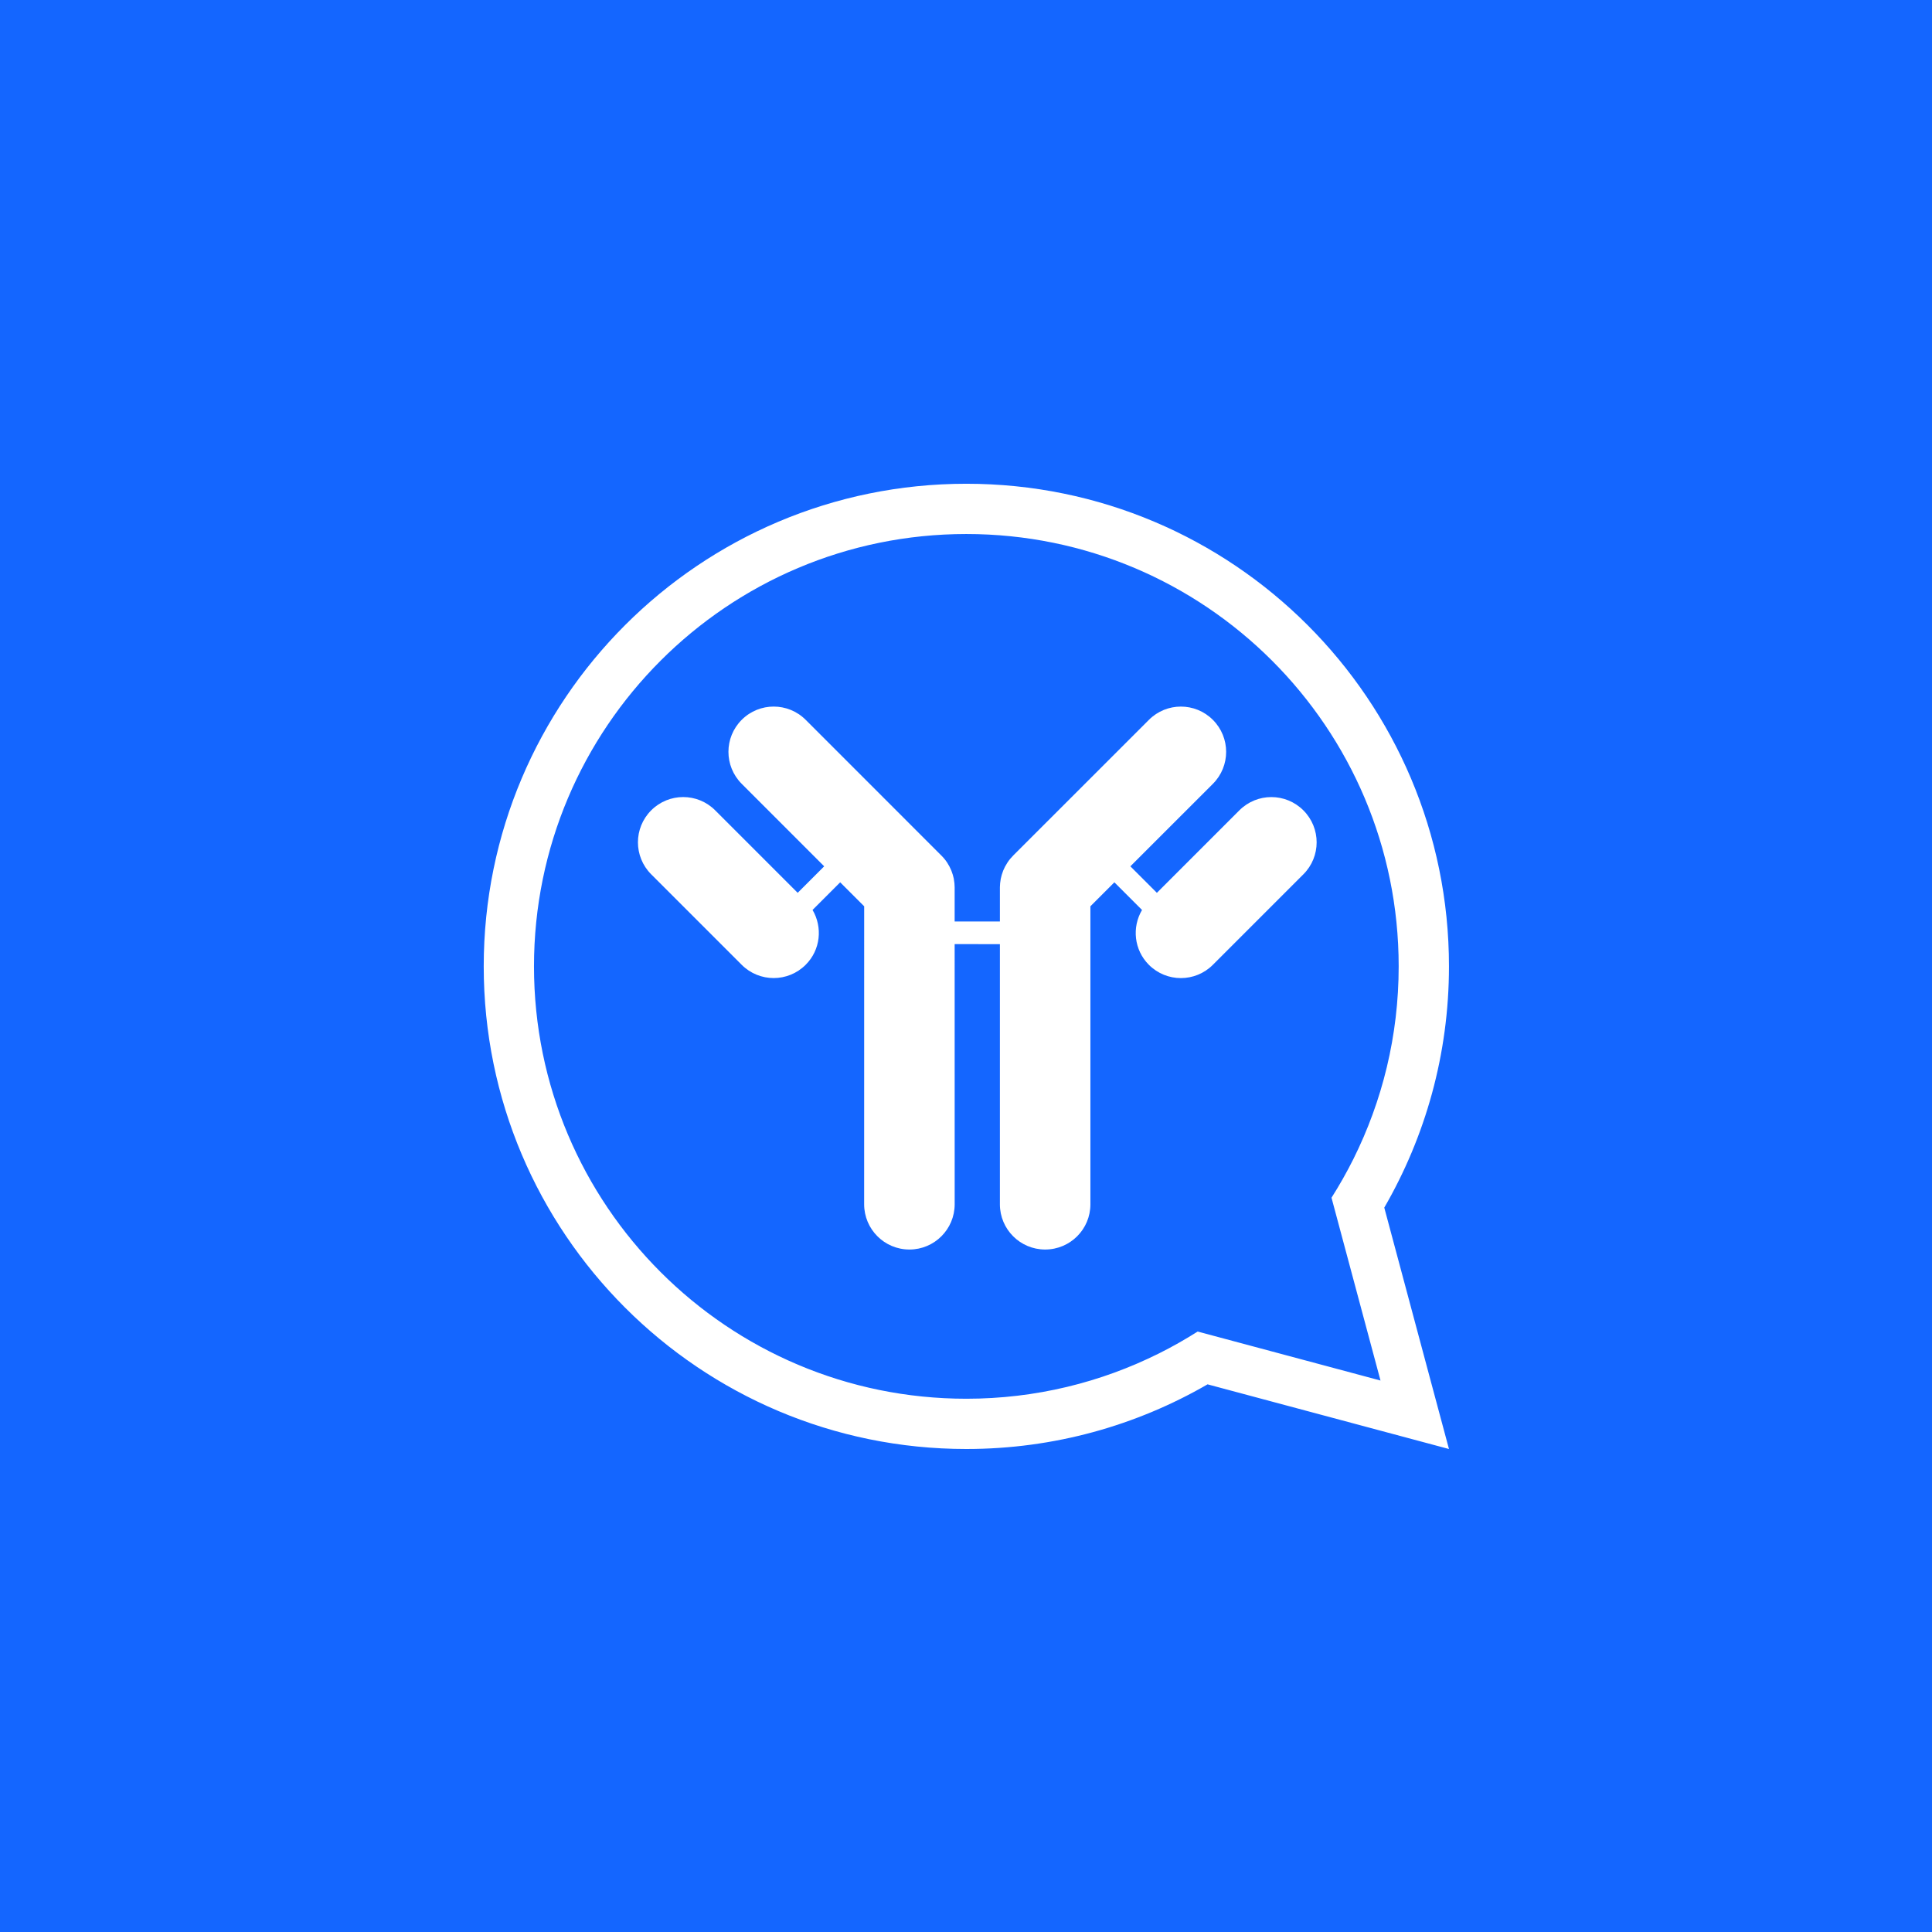 <?xml version="1.0" encoding="UTF-8"?>
<svg width="64px" height="64px" viewBox="0 0 64 64" version="1.1" xmlns="http://www.w3.org/2000/svg" xmlns:xlink="http://www.w3.org/1999/xlink">
    <!-- Generator: Sketch 42 (36781) - http://www.bohemiancoding.com/sketch -->
    <title>mabstalk-avatar</title>
    <desc>Created with Sketch.</desc>
    <defs></defs>
    <g id="Brands" stroke="none" stroke-width="1" fill="none" fill-rule="evenodd">
        <g id="mAbstalk.com-avatar">
            <g id="mabstalk-avatar">
                <rect id="Rectangle-2" fill="#1466FF" x="0" y="0" width="64" height="64"></rect>
                <path d="M43.176,28.963 L40.178,31.961 C39.592,32.547 38.644,32.547 38.058,31.961 C37.565,31.467 37.492,30.718 37.831,30.144 L36.915,29.228 C36.608,29.535 36.333,29.81 36.121,30.022 L36.121,39.894 C36.121,40.722 35.451,41.392 34.622,41.392 C33.794,41.392 33.123,40.722 33.123,39.894 C33.123,39.894 33.123,34.292 33.123,31.276 L31.625,31.275 L31.625,31.275 L31.624,31.275 C31.624,34.292 31.624,39.893 31.625,39.893 C31.624,40.721 30.954,41.392 30.126,41.392 C29.297,41.392 28.627,40.721 28.626,39.893 C28.626,39.893 28.627,32.274 28.627,30.022 C28.415,29.81 28.139,29.535 27.832,29.228 L26.917,30.143 C27.255,30.718 27.183,31.466 26.689,31.96 C26.103,32.546 25.155,32.546 24.569,31.96 L21.572,28.963 C20.986,28.377 20.986,27.429 21.572,26.843 C22.158,26.257 23.106,26.257 23.691,26.843 L26.424,29.576 L27.302,28.698 C26.042,27.438 24.569,25.965 24.57,25.965 C23.984,25.379 23.984,24.431 24.57,23.845 C25.155,23.26 26.103,23.26 26.689,23.845 L31.179,28.336 C31.252,28.408 31.318,28.487 31.374,28.572 C31.378,28.578 31.381,28.583 31.384,28.588 C31.433,28.665 31.476,28.745 31.511,28.83 C31.515,28.838 31.517,28.847 31.52,28.854 C31.552,28.936 31.578,29.02 31.596,29.108 C31.597,29.117 31.598,29.125 31.599,29.133 C31.615,29.217 31.624,29.303 31.624,29.392 L31.624,29.411 L31.624,30.526 L33.123,30.526 L33.123,30.526 L33.123,30.526 L33.123,29.412 L33.123,29.392 C33.124,29.304 33.133,29.218 33.148,29.134 C33.15,29.125 33.15,29.117 33.152,29.109 C33.17,29.021 33.195,28.937 33.227,28.855 C33.231,28.847 33.233,28.839 33.236,28.831 C33.271,28.746 33.314,28.665 33.364,28.589 C33.367,28.584 33.37,28.578 33.373,28.573 C33.43,28.487 33.496,28.408 33.568,28.336 L38.059,23.846 C38.644,23.26 39.592,23.26 40.178,23.846 C40.764,24.432 40.764,25.38 40.178,25.966 C40.178,25.966 38.705,27.438 37.445,28.698 L38.323,29.576 L41.056,26.843 C41.642,26.258 42.59,26.258 43.176,26.844 C43.762,27.43 43.762,28.377 43.176,28.963" id="Fill-1" fill="#FFFFFF"></path>
                <path d="M44.889,42.591 L45.731,45.732 L42.589,44.89 L39.674,44.109 C39.261,44.371 38.835,44.613 38.394,44.833 C36.472,45.792 34.306,46.335 32.011,46.335 C24.101,46.335 17.689,39.922 17.689,32.012 C17.689,24.103 24.101,17.69 32.011,17.69 C39.921,17.69 46.333,24.103 46.333,32.012 C46.333,34.307 45.791,36.473 44.832,38.396 C44.612,38.836 44.37,39.263 44.108,39.676 L44.889,42.591 Z M45.856,40.004 C47.216,37.652 47.999,34.924 47.999,32.012 C47.999,23.183 40.841,16.025 32.011,16.025 C23.182,16.025 16.024,23.183 16.024,32.012 C16.024,40.842 23.182,48 32.011,48 C34.923,48 37.651,47.218 40.002,45.858 L45.77,47.403 L47.999,48 L47.401,45.771 L45.856,40.004 Z" id="Fill-3" fill="#FFFFFF"></path>
            </g>
        </g>
    </g>
</svg>